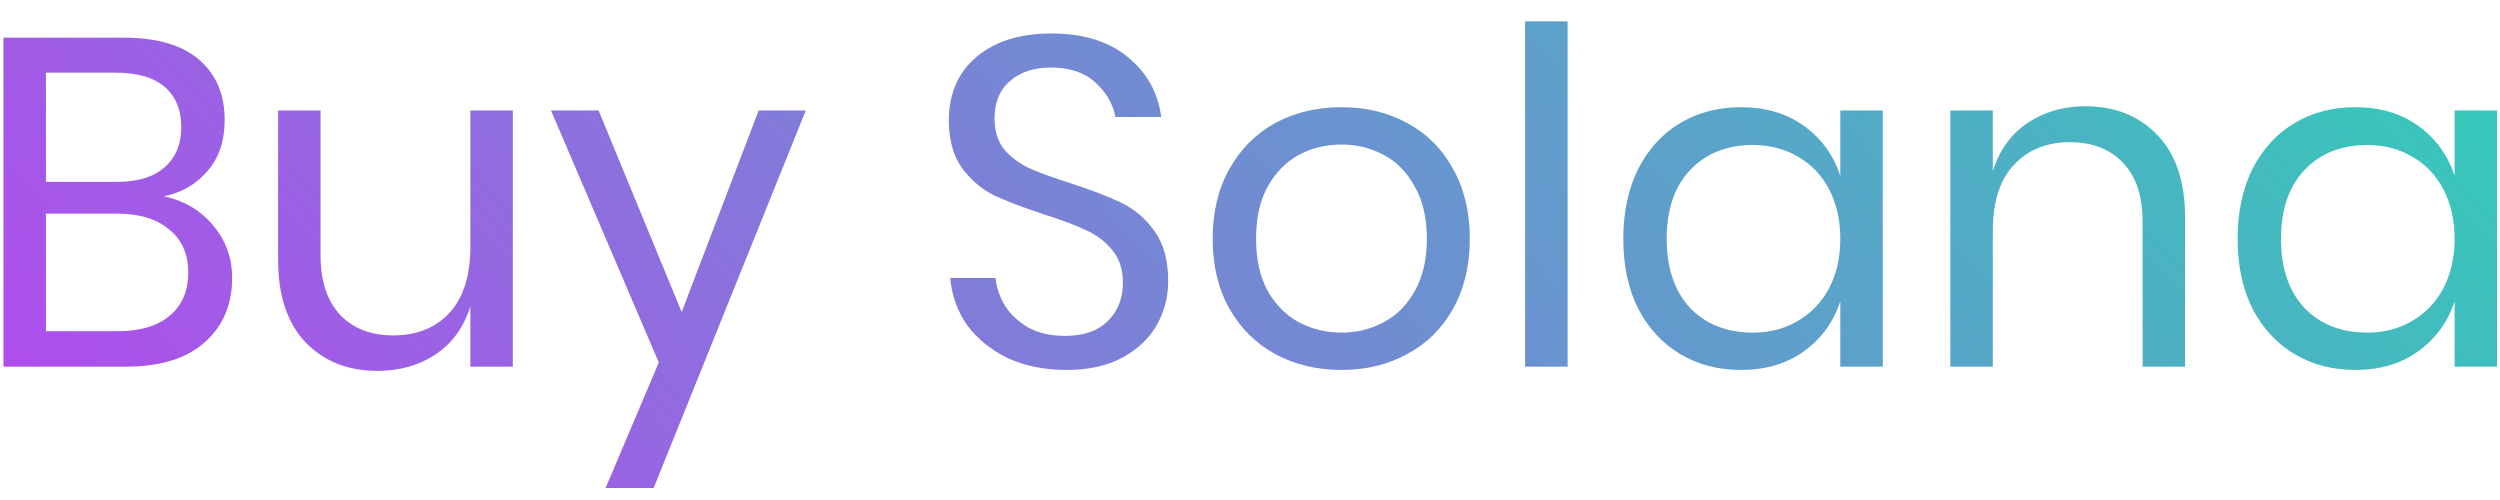 <svg width="75" height="15" viewBox="0 0 75 15" fill="none" xmlns="http://www.w3.org/2000/svg">
<path d="M4.92 5.89C5.527 6.021 6.017 6.31 6.39 6.758C6.773 7.206 6.964 7.733 6.964 8.34C6.964 9.143 6.689 9.787 6.138 10.272C5.597 10.757 4.808 11 3.772 11H0.104V1.13H3.716C4.705 1.13 5.457 1.349 5.97 1.788C6.483 2.227 6.74 2.829 6.74 3.594C6.74 4.229 6.567 4.742 6.222 5.134C5.886 5.526 5.452 5.778 4.92 5.89ZM1.378 5.456H3.506C4.131 5.456 4.607 5.311 4.934 5.022C5.27 4.733 5.438 4.327 5.438 3.804C5.438 3.3 5.275 2.903 4.948 2.614C4.621 2.325 4.122 2.18 3.45 2.18H1.378V5.456ZM3.534 9.936C4.206 9.936 4.724 9.782 5.088 9.474C5.461 9.166 5.648 8.732 5.648 8.172C5.648 7.621 5.457 7.192 5.074 6.884C4.701 6.567 4.178 6.408 3.506 6.408H1.378V9.936H3.534ZM15.385 3.314V11H14.111V9.194C13.915 9.819 13.565 10.3 13.061 10.636C12.567 10.963 11.988 11.126 11.325 11.126C10.439 11.126 9.72 10.841 9.169 10.272C8.619 9.693 8.343 8.867 8.343 7.794V3.314H9.617V7.668C9.617 8.433 9.813 9.026 10.205 9.446C10.597 9.857 11.129 10.062 11.801 10.062C12.501 10.062 13.061 9.838 13.481 9.39C13.901 8.933 14.111 8.27 14.111 7.402V3.314H15.385ZM17.958 3.314L20.45 9.362L22.76 3.314H24.174L19.61 14.64H18.168L19.764 10.874L16.53 3.314H17.958ZM35.045 8.438C35.045 8.905 34.933 9.339 34.709 9.74C34.485 10.141 34.145 10.468 33.687 10.72C33.23 10.972 32.665 11.098 31.993 11.098C31.34 11.098 30.757 10.981 30.243 10.748C29.739 10.505 29.333 10.179 29.025 9.768C28.727 9.348 28.554 8.872 28.507 8.34H29.865C29.893 8.62 29.987 8.895 30.145 9.166C30.313 9.427 30.547 9.647 30.845 9.824C31.153 9.992 31.522 10.076 31.951 10.076C32.511 10.076 32.941 9.927 33.239 9.628C33.538 9.329 33.687 8.947 33.687 8.48C33.687 8.079 33.58 7.752 33.365 7.5C33.16 7.248 32.903 7.052 32.595 6.912C32.287 6.763 31.867 6.604 31.335 6.436C30.71 6.231 30.206 6.039 29.823 5.862C29.45 5.675 29.128 5.4 28.857 5.036C28.596 4.672 28.465 4.191 28.465 3.594C28.465 3.081 28.587 2.628 28.829 2.236C29.081 1.844 29.436 1.541 29.893 1.326C30.36 1.111 30.906 1.004 31.531 1.004C32.502 1.004 33.272 1.242 33.841 1.718C34.411 2.185 34.742 2.782 34.835 3.51H33.463C33.389 3.118 33.188 2.773 32.861 2.474C32.535 2.175 32.091 2.026 31.531 2.026C31.018 2.026 30.607 2.161 30.299 2.432C29.991 2.693 29.837 3.067 29.837 3.552C29.837 3.935 29.935 4.247 30.131 4.49C30.337 4.723 30.589 4.91 30.887 5.05C31.186 5.181 31.597 5.33 32.119 5.498C32.754 5.703 33.263 5.899 33.645 6.086C34.037 6.273 34.369 6.557 34.639 6.94C34.91 7.313 35.045 7.813 35.045 8.438ZM40.244 3.216C40.982 3.216 41.64 3.375 42.218 3.692C42.806 4.009 43.264 4.467 43.59 5.064C43.926 5.661 44.094 6.361 44.094 7.164C44.094 7.967 43.926 8.667 43.59 9.264C43.264 9.852 42.806 10.305 42.218 10.622C41.64 10.939 40.982 11.098 40.244 11.098C39.507 11.098 38.844 10.939 38.256 10.622C37.678 10.305 37.22 9.852 36.884 9.264C36.548 8.667 36.38 7.967 36.38 7.164C36.38 6.361 36.548 5.661 36.884 5.064C37.22 4.467 37.678 4.009 38.256 3.692C38.844 3.375 39.507 3.216 40.244 3.216ZM40.244 4.336C39.787 4.336 39.362 4.439 38.97 4.644C38.588 4.849 38.275 5.167 38.032 5.596C37.799 6.016 37.682 6.539 37.682 7.164C37.682 7.78 37.799 8.303 38.032 8.732C38.275 9.152 38.588 9.465 38.97 9.67C39.362 9.875 39.787 9.978 40.244 9.978C40.702 9.978 41.122 9.875 41.504 9.67C41.896 9.465 42.209 9.152 42.442 8.732C42.685 8.303 42.806 7.78 42.806 7.164C42.806 6.539 42.685 6.016 42.442 5.596C42.209 5.167 41.896 4.849 41.504 4.644C41.122 4.439 40.702 4.336 40.244 4.336ZM47.028 0.64V11H45.754V0.64H47.028ZM52.227 3.216C52.973 3.216 53.603 3.403 54.117 3.776C54.639 4.149 55.003 4.649 55.209 5.274V3.314H56.483V11H55.209V9.04C55.003 9.665 54.639 10.165 54.117 10.538C53.603 10.911 52.973 11.098 52.227 11.098C51.545 11.098 50.939 10.939 50.407 10.622C49.875 10.305 49.455 9.852 49.147 9.264C48.848 8.667 48.699 7.967 48.699 7.164C48.699 6.361 48.848 5.661 49.147 5.064C49.455 4.467 49.875 4.009 50.407 3.692C50.939 3.375 51.545 3.216 52.227 3.216ZM52.591 4.35C51.807 4.35 51.177 4.602 50.701 5.106C50.234 5.601 50.001 6.287 50.001 7.164C50.001 8.041 50.234 8.732 50.701 9.236C51.177 9.731 51.807 9.978 52.591 9.978C53.095 9.978 53.543 9.861 53.935 9.628C54.336 9.395 54.649 9.068 54.873 8.648C55.097 8.219 55.209 7.724 55.209 7.164C55.209 6.604 55.097 6.109 54.873 5.68C54.649 5.251 54.336 4.924 53.935 4.7C53.543 4.467 53.095 4.35 52.591 4.35ZM62.556 3.188C63.452 3.188 64.176 3.477 64.726 4.056C65.277 4.625 65.552 5.451 65.552 6.534V11H64.278V6.646C64.278 5.881 64.082 5.293 63.69 4.882C63.298 4.471 62.766 4.266 62.094 4.266C61.394 4.266 60.834 4.495 60.414 4.952C59.994 5.4 59.784 6.058 59.784 6.926V11H58.51V3.314H59.784V5.134C59.98 4.509 60.326 4.028 60.82 3.692C61.324 3.356 61.903 3.188 62.556 3.188ZM70.656 3.216C71.403 3.216 72.033 3.403 72.546 3.776C73.069 4.149 73.433 4.649 73.638 5.274V3.314H74.912V11H73.638V9.04C73.433 9.665 73.069 10.165 72.546 10.538C72.033 10.911 71.403 11.098 70.656 11.098C69.975 11.098 69.368 10.939 68.836 10.622C68.304 10.305 67.884 9.852 67.576 9.264C67.278 8.667 67.128 7.967 67.128 7.164C67.128 6.361 67.278 5.661 67.576 5.064C67.884 4.467 68.304 4.009 68.836 3.692C69.368 3.375 69.975 3.216 70.656 3.216ZM71.02 4.35C70.236 4.35 69.606 4.602 69.13 5.106C68.664 5.601 68.43 6.287 68.43 7.164C68.43 8.041 68.664 8.732 69.13 9.236C69.606 9.731 70.236 9.978 71.02 9.978C71.524 9.978 71.972 9.861 72.364 9.628C72.766 9.395 73.078 9.068 73.302 8.648C73.526 8.219 73.638 7.724 73.638 7.164C73.638 6.604 73.526 6.109 73.302 5.68C73.078 5.251 72.766 4.924 72.364 4.7C71.972 4.467 71.524 4.35 71.02 4.35Z" fill="url(#paint0_linear_2136_4222)"/>
<defs>
<linearGradient id="paint0_linear_2136_4222" x1="61.716" y1="-50.56" x2="-18.903" y2="23.573" gradientUnits="userSpaceOnUse">
<stop stop-color="#00FFA3"/>
<stop offset="1" stop-color="#DC1FFF"/>
</linearGradient>
</defs>
</svg>
